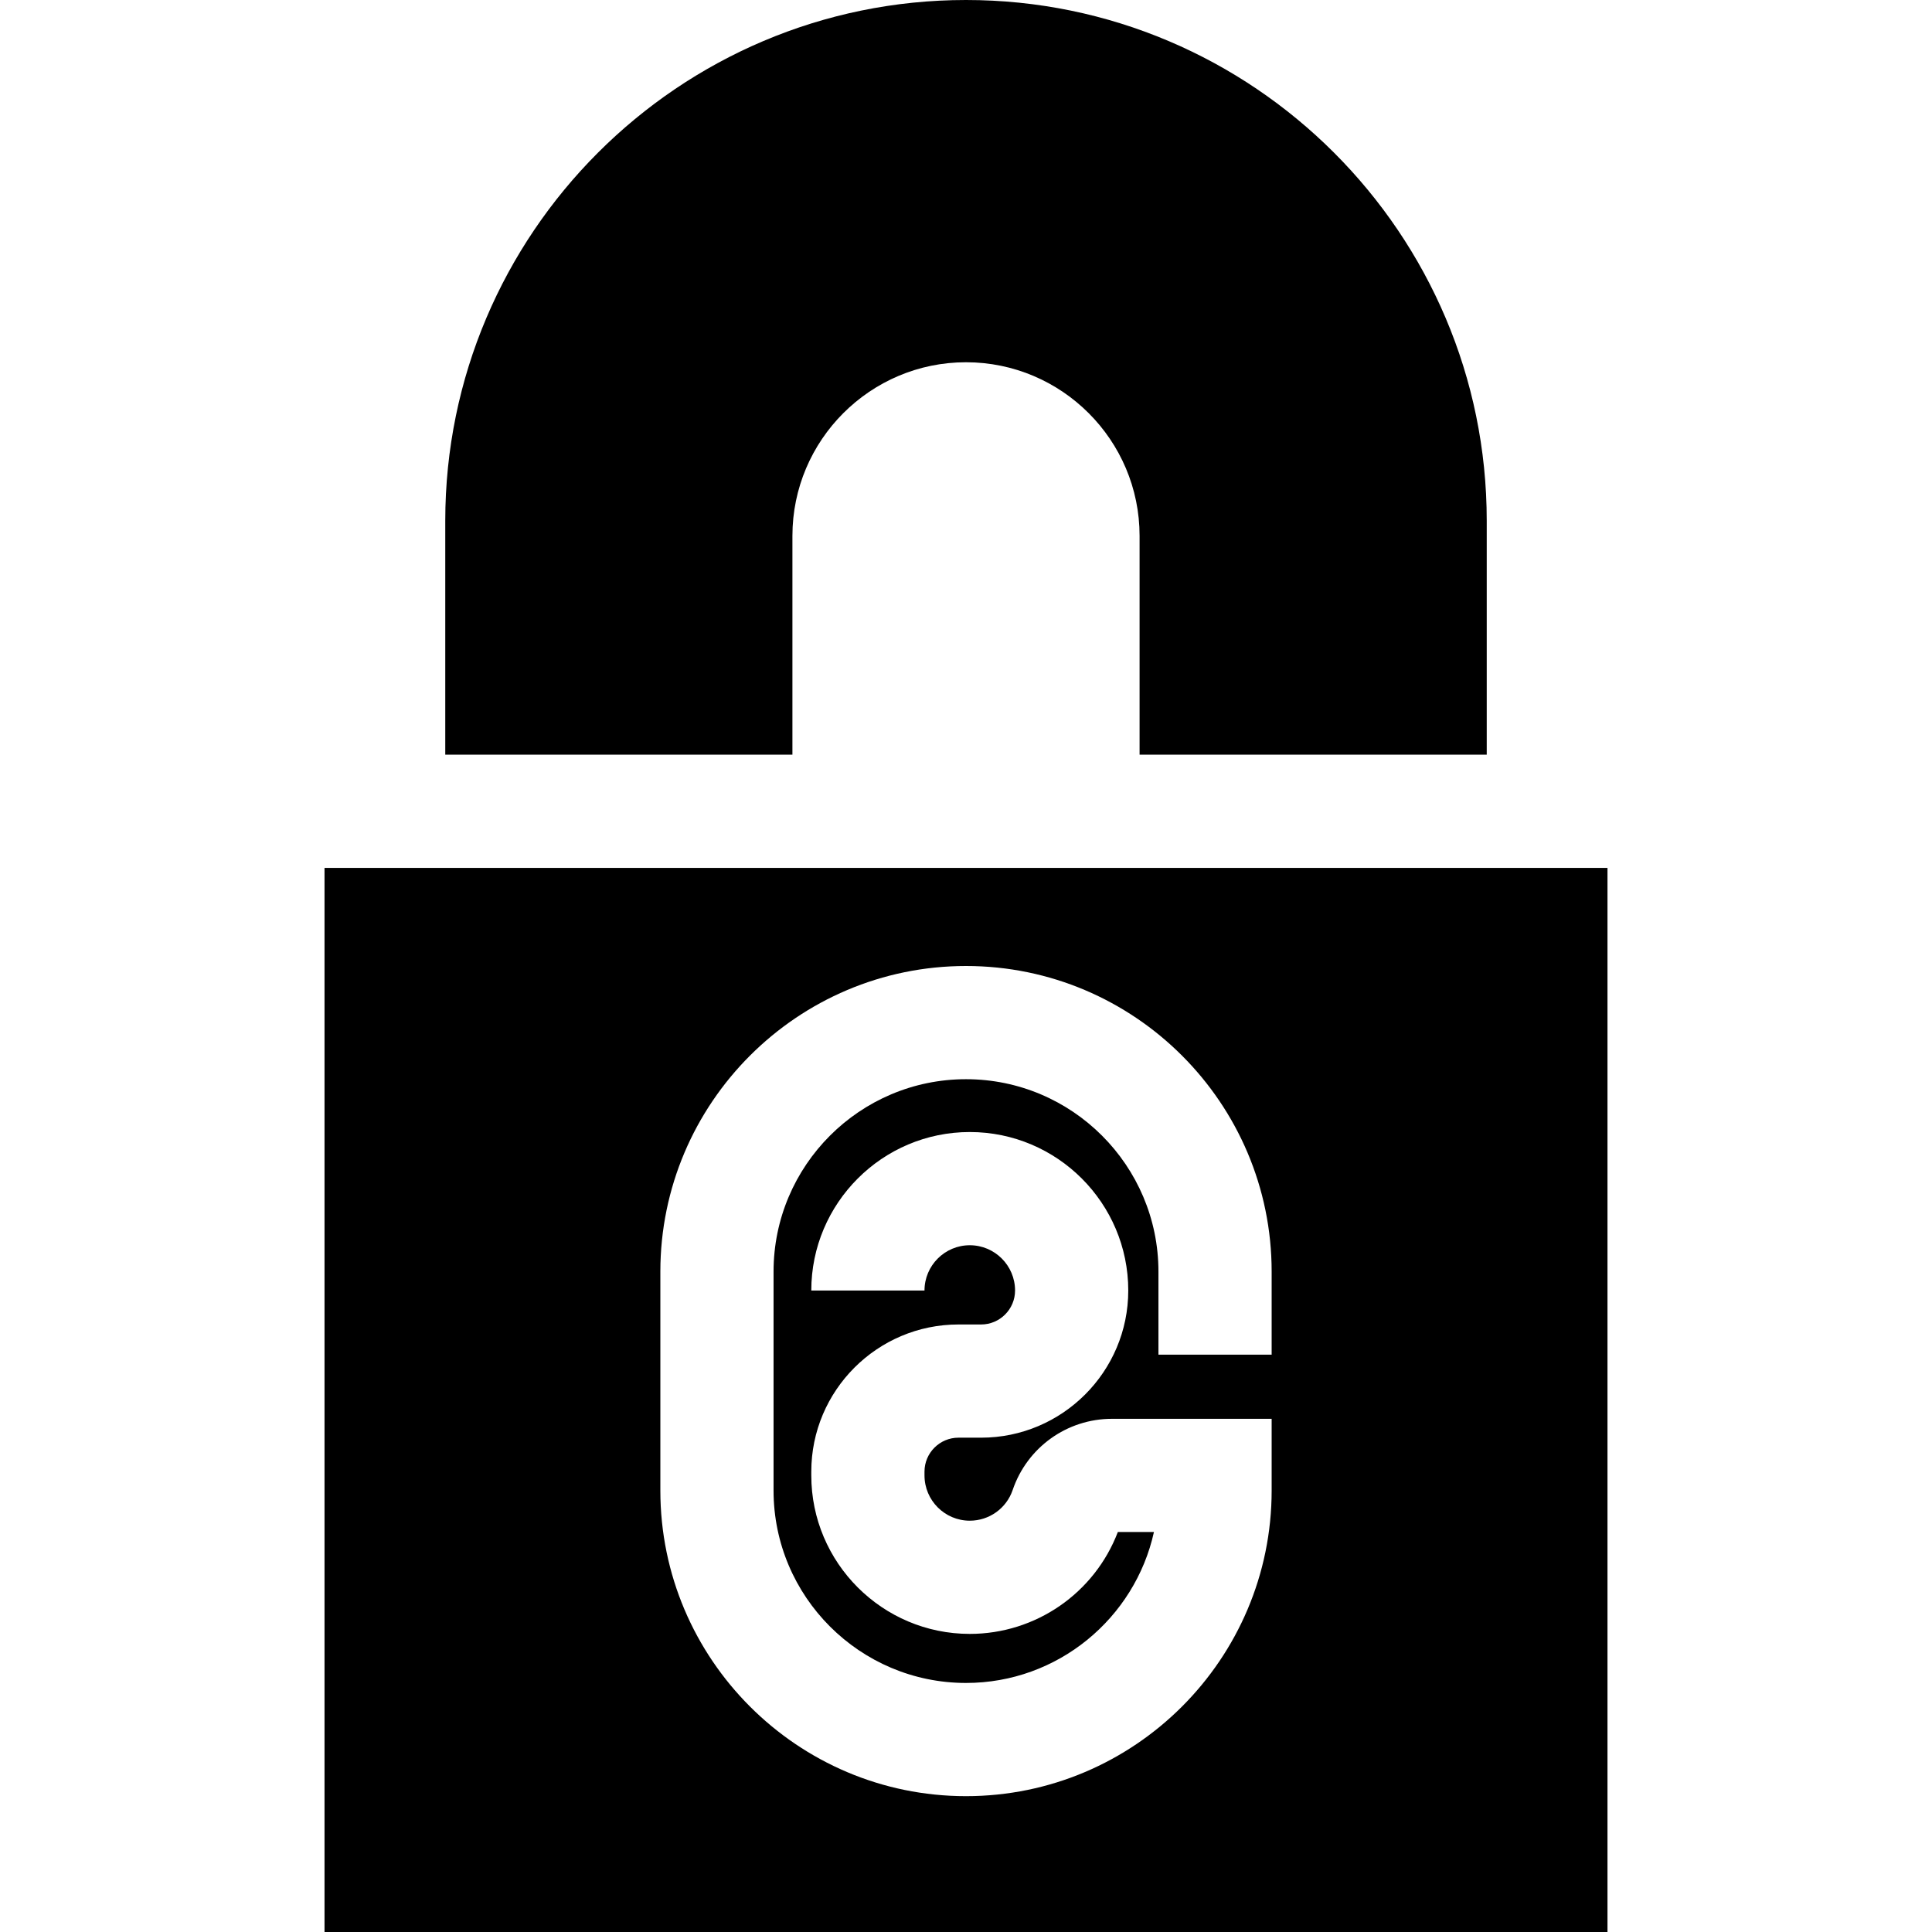 <?xml version="1.0" encoding="iso-8859-1"?>
<!-- Generator: Adobe Illustrator 19.0.0, SVG Export Plug-In . SVG Version: 6.00 Build 0)  -->
<svg xmlns="http://www.w3.org/2000/svg" xmlns:xlink="http://www.w3.org/1999/xlink" version="1.1" id="Capa_1" x="0px" y="0px" viewBox="0 0 512 512" style="enable-background:new 0 0 512 512;" xml:space="preserve">
<g>
	<g>
		<path d="M256,0c-76.093,0-138,61.907-138,138v62h92v-58c0-25.364,20.636-46,46-46s46,20.636,46,46v58h92v-62    C394,61.907,332.093,0,256,0z"/>
	</g>
</g>
<g>
	<g>
		<path d="M86,230v282h340V230H86z M337,359h-30v-22c0-28.122-22.878-51-51-51s-51,22.878-51,51v58c0,28.122,22.878,51,51,51    c24.345,0,44.762-17.149,49.806-40h-9.567c-6.192,16.214-21.764,27-39.238,27c-23.159,0-42-18.841-42-42v-1    c0-21.505,17.495-39,39-39h6c4.962,0,9-4.038,9-9c0-6.617-5.383-12-12-12s-12,5.383-12,12h-30c0-23.159,18.841-42,42-42    s42,18.841,42,42c0,21.505-17.495,39-39,39h-6c-4.962,0-9,4.038-9,9v1c0,6.617,5.383,12,12,12c5.148,0,9.717-3.27,11.369-8.138    C272.199,383.58,282.767,376,294.667,376H337v19c0,44.664-36.336,81-81,81s-81-36.336-81-81v-58c0-44.664,36.336-81,81-81    s81,36.336,81,81V359z"/>
	</g>
</g>
<g>
</g>
<g>
</g>
<g>
</g>
<g>
</g>
<g>
</g>
<g>
</g>
<g>
</g>
<g>
</g>
<g>
</g>
<g>
</g>
<g>
</g>
<g>
</g>
<g>
</g>
<g>
</g>
<g>
</g>
</svg>
